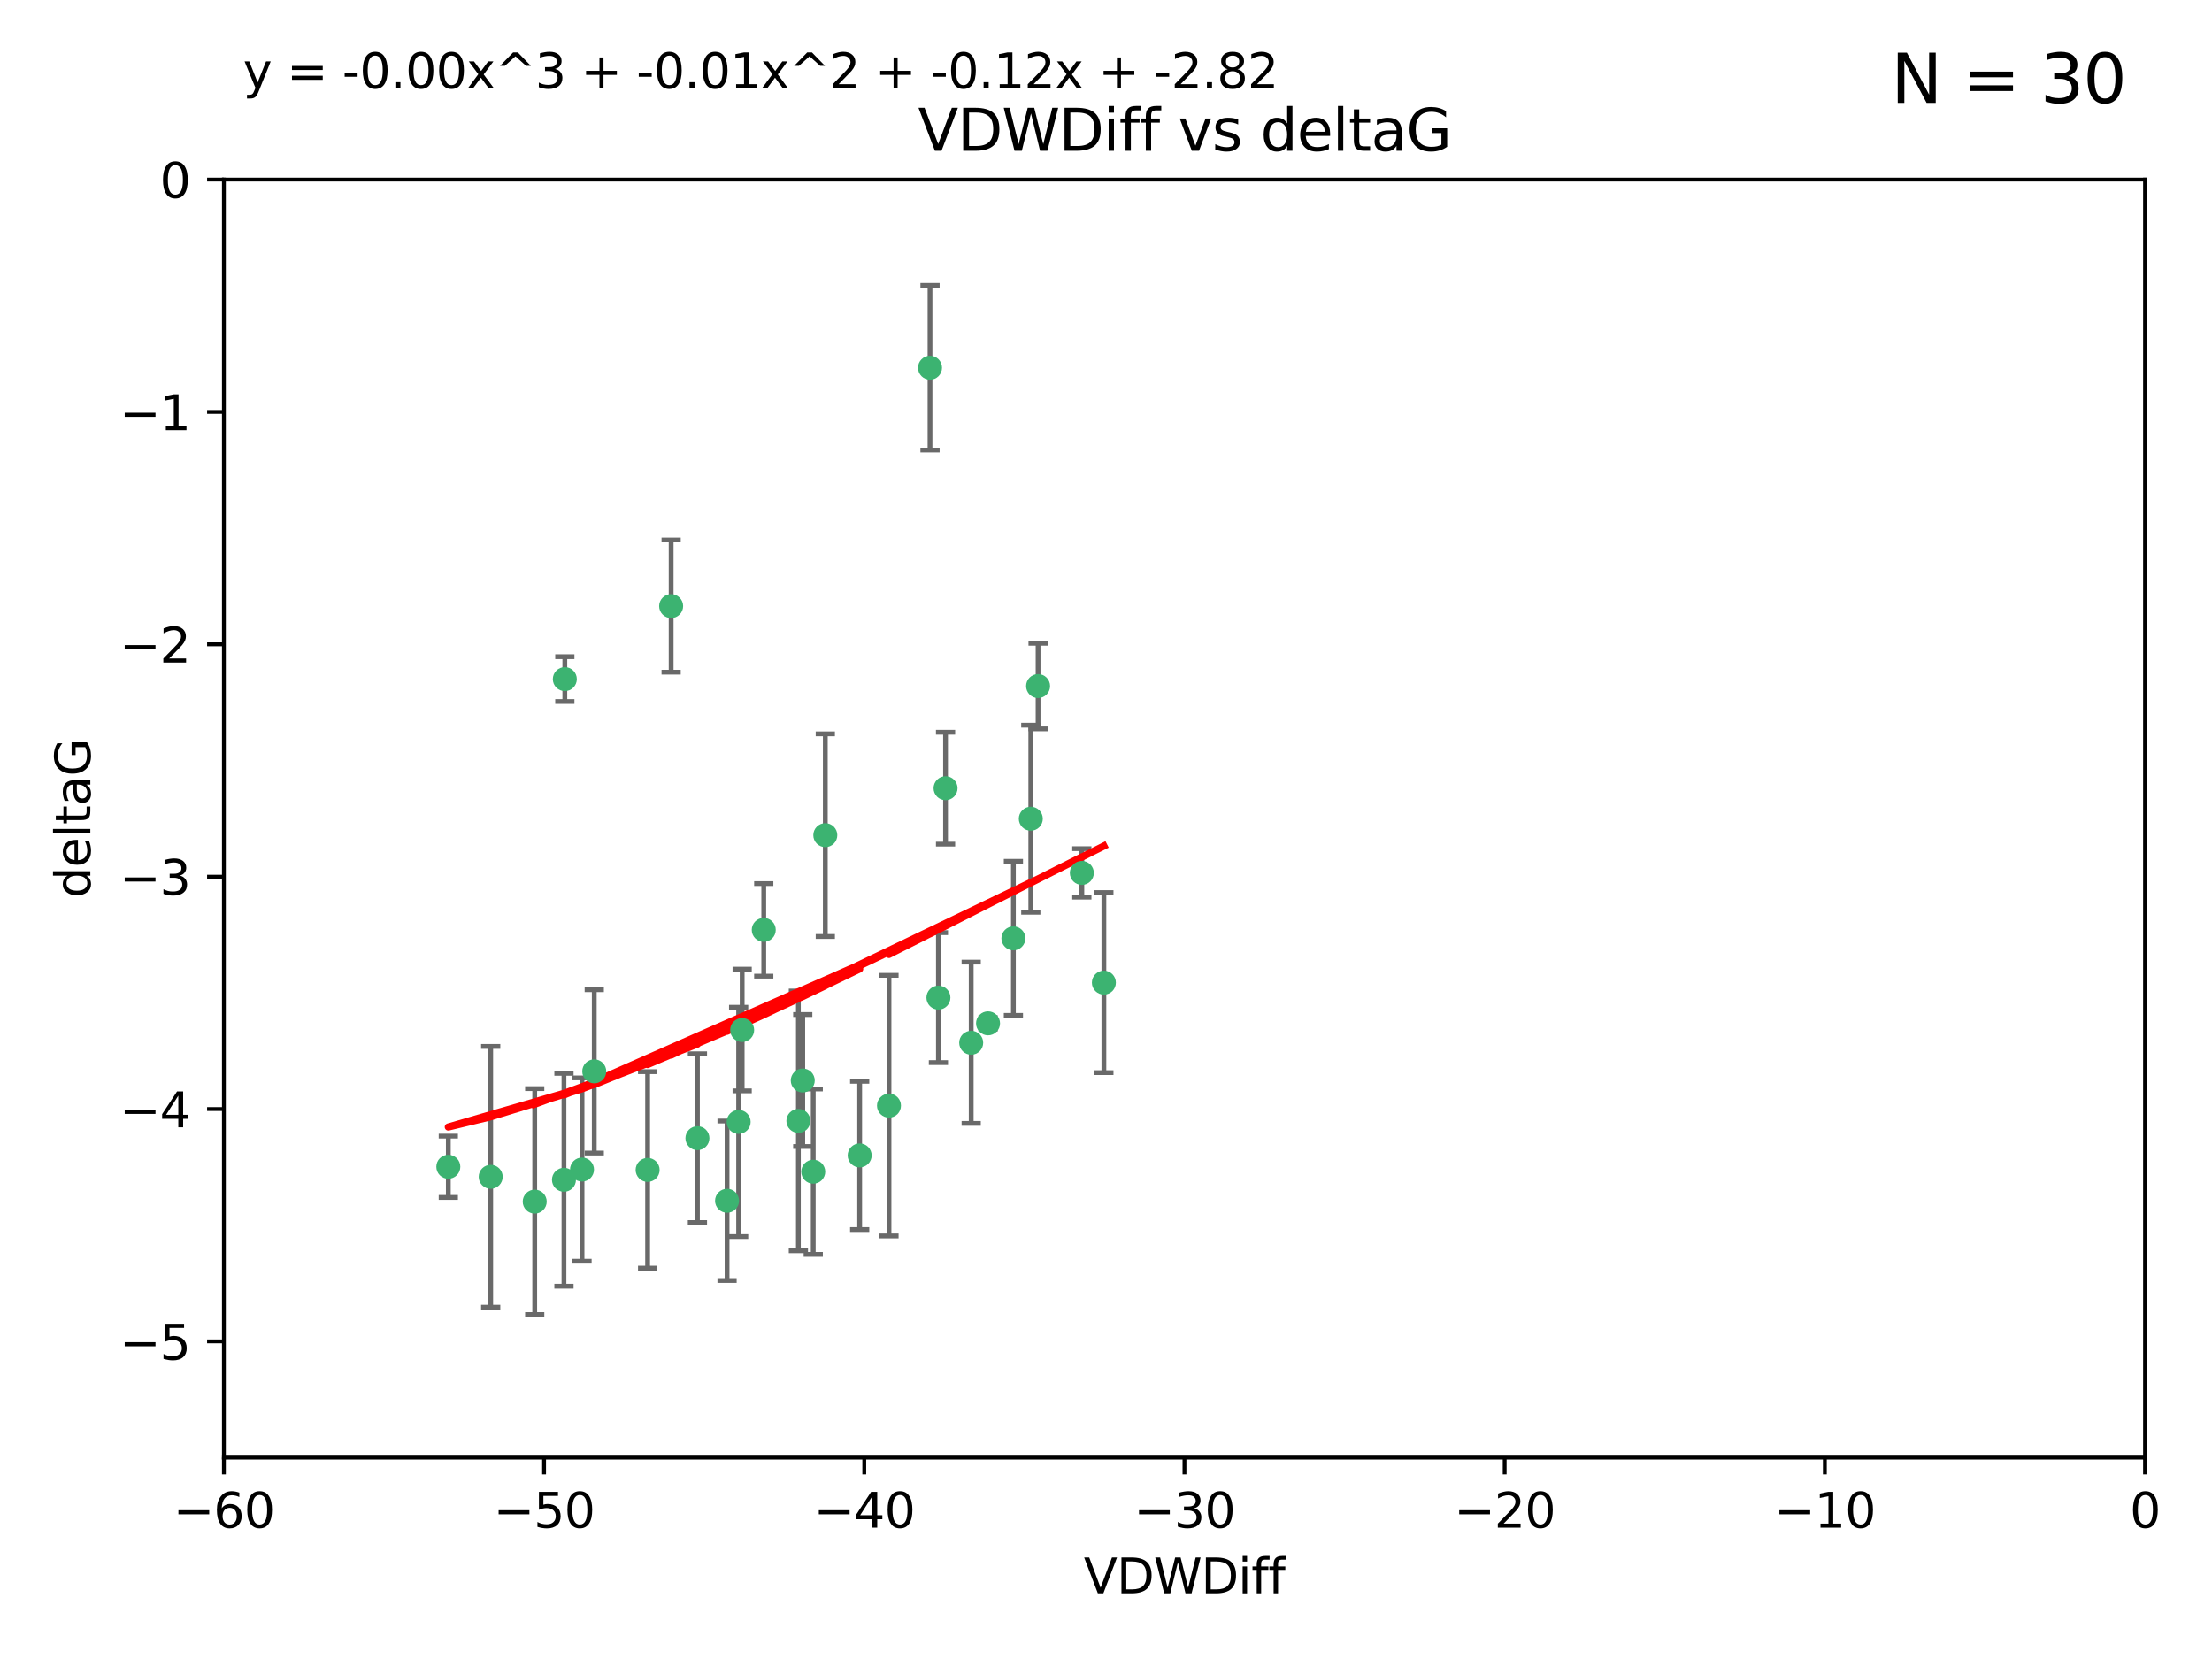 <?xml version="1.0" encoding="utf-8" standalone="no"?>
<!DOCTYPE svg PUBLIC "-//W3C//DTD SVG 1.1//EN"
  "http://www.w3.org/Graphics/SVG/1.1/DTD/svg11.dtd">
<svg xmlns:xlink="http://www.w3.org/1999/xlink" width="460.8pt" height="345.6pt" viewBox="0 0 460.8 345.6" xmlns="http://www.w3.org/2000/svg" version="1.1">
 <defs>
  <style type="text/css">*{stroke-linejoin: round; stroke-linecap: butt}</style>
 </defs>
 <g id="figure_1">
  <g id="patch_1">
   <path d="M 0 345.6 
L 460.8 345.6 
L 460.8 0 
L 0 0 
z
" style="fill: #ffffff"/>
  </g>
  <g id="axes_1">
   <g id="patch_2">
    <path d="M 46.64 303.64 
L 446.85 303.64 
L 446.85 37.411 
L 46.64 37.411 
z
" style="fill: #ffffff"/>
   </g>
   <g id="PathCollection_1">
    <defs>
     <path id="mad3e01c45c" d="M 0 1.118 
C 0.297 1.118 0.581 1 0.791 0.791 
C 1 0.581 1.118 0.297 1.118 0 
C 1.118 -0.297 1 -0.581 0.791 -0.791 
C 0.581 -1 0.297 -1.118 0 -1.118 
C -0.297 -1.118 -0.581 -1 -0.791 -0.791 
C -1 -0.581 -1.118 -0.297 -1.118 0 
C -1.118 0.297 -1 0.581 -0.791 0.791 
C -0.581 1 -0.297 1.118 0 1.118 
z
" style="stroke: #3cb371"/>
    </defs>
    <g clip-path="url(#p82af14a08a)">
     <use xlink:href="#mad3e01c45c" x="111.391" y="250.316" style="fill: #3cb371; stroke: #3cb371"/>
     <use xlink:href="#mad3e01c45c" x="145.288" y="237.101" style="fill: #3cb371; stroke: #3cb371"/>
     <use xlink:href="#mad3e01c45c" x="121.245" y="243.641" style="fill: #3cb371; stroke: #3cb371"/>
     <use xlink:href="#mad3e01c45c" x="102.222" y="245.151" style="fill: #3cb371; stroke: #3cb371"/>
     <use xlink:href="#mad3e01c45c" x="93.393" y="243.057" style="fill: #3cb371; stroke: #3cb371"/>
     <use xlink:href="#mad3e01c45c" x="123.794" y="223.183" style="fill: #3cb371; stroke: #3cb371"/>
     <use xlink:href="#mad3e01c45c" x="153.872" y="233.712" style="fill: #3cb371; stroke: #3cb371"/>
     <use xlink:href="#mad3e01c45c" x="166.318" y="233.502" style="fill: #3cb371; stroke: #3cb371"/>
     <use xlink:href="#mad3e01c45c" x="151.46" y="250.142" style="fill: #3cb371; stroke: #3cb371"/>
     <use xlink:href="#mad3e01c45c" x="159.103" y="193.709" style="fill: #3cb371; stroke: #3cb371"/>
     <use xlink:href="#mad3e01c45c" x="179.085" y="240.695" style="fill: #3cb371; stroke: #3cb371"/>
     <use xlink:href="#mad3e01c45c" x="167.229" y="225.088" style="fill: #3cb371; stroke: #3cb371"/>
     <use xlink:href="#mad3e01c45c" x="117.483" y="245.769" style="fill: #3cb371; stroke: #3cb371"/>
     <use xlink:href="#mad3e01c45c" x="154.605" y="214.57" style="fill: #3cb371; stroke: #3cb371"/>
     <use xlink:href="#mad3e01c45c" x="134.911" y="243.713" style="fill: #3cb371; stroke: #3cb371"/>
     <use xlink:href="#mad3e01c45c" x="171.926" y="173.979" style="fill: #3cb371; stroke: #3cb371"/>
     <use xlink:href="#mad3e01c45c" x="169.413" y="244.088" style="fill: #3cb371; stroke: #3cb371"/>
     <use xlink:href="#mad3e01c45c" x="117.663" y="141.469" style="fill: #3cb371; stroke: #3cb371"/>
     <use xlink:href="#mad3e01c45c" x="193.74" y="76.602" style="fill: #3cb371; stroke: #3cb371"/>
     <use xlink:href="#mad3e01c45c" x="196.975" y="164.196" style="fill: #3cb371; stroke: #3cb371"/>
     <use xlink:href="#mad3e01c45c" x="211.11" y="195.473" style="fill: #3cb371; stroke: #3cb371"/>
     <use xlink:href="#mad3e01c45c" x="195.489" y="207.82" style="fill: #3cb371; stroke: #3cb371"/>
     <use xlink:href="#mad3e01c45c" x="214.734" y="170.554" style="fill: #3cb371; stroke: #3cb371"/>
     <use xlink:href="#mad3e01c45c" x="185.191" y="230.324" style="fill: #3cb371; stroke: #3cb371"/>
     <use xlink:href="#mad3e01c45c" x="202.316" y="217.224" style="fill: #3cb371; stroke: #3cb371"/>
     <use xlink:href="#mad3e01c45c" x="139.81" y="126.26" style="fill: #3cb371; stroke: #3cb371"/>
     <use xlink:href="#mad3e01c45c" x="216.252" y="142.919" style="fill: #3cb371; stroke: #3cb371"/>
     <use xlink:href="#mad3e01c45c" x="225.368" y="181.846" style="fill: #3cb371; stroke: #3cb371"/>
     <use xlink:href="#mad3e01c45c" x="205.826" y="213.179" style="fill: #3cb371; stroke: #3cb371"/>
     <use xlink:href="#mad3e01c45c" x="229.958" y="204.697" style="fill: #3cb371; stroke: #3cb371"/>
    </g>
   </g>
   <g id="matplotlib.axis_1">
    <g id="xtick_1">
     <g id="line2d_1">
      <defs>
       <path id="m23a50e737d" d="M 0 0 
L 0 3.5 
" style="stroke: #000000; stroke-width: 0.8"/>
      </defs>
      <g>
       <use xlink:href="#m23a50e737d" x="46.64" y="303.64" style="stroke: #000000; stroke-width: 0.8"/>
      </g>
     </g>
     <g id="text_1">
      <!-- −60 -->
      <g transform="translate(36.088 318.238)scale(0.1 -0.1)">
       <defs>
        <path id="DejaVuSans-2212" d="M 678 2272 
L 4684 2272 
L 4684 1741 
L 678 1741 
L 678 2272 
z
" transform="scale(0.016)"/>
        <path id="DejaVuSans-36" d="M 2113 2584 
Q 1688 2584 1439 2293 
Q 1191 2003 1191 1497 
Q 1191 994 1439 701 
Q 1688 409 2113 409 
Q 2538 409 2786 701 
Q 3034 994 3034 1497 
Q 3034 2003 2786 2293 
Q 2538 2584 2113 2584 
z
M 3366 4563 
L 3366 3988 
Q 3128 4100 2886 4159 
Q 2644 4219 2406 4219 
Q 1781 4219 1451 3797 
Q 1122 3375 1075 2522 
Q 1259 2794 1537 2939 
Q 1816 3084 2150 3084 
Q 2853 3084 3261 2657 
Q 3669 2231 3669 1497 
Q 3669 778 3244 343 
Q 2819 -91 2113 -91 
Q 1303 -91 875 529 
Q 447 1150 447 2328 
Q 447 3434 972 4092 
Q 1497 4750 2381 4750 
Q 2619 4750 2861 4703 
Q 3103 4656 3366 4563 
z
" transform="scale(0.016)"/>
        <path id="DejaVuSans-30" d="M 2034 4250 
Q 1547 4250 1301 3770 
Q 1056 3291 1056 2328 
Q 1056 1369 1301 889 
Q 1547 409 2034 409 
Q 2525 409 2770 889 
Q 3016 1369 3016 2328 
Q 3016 3291 2770 3770 
Q 2525 4250 2034 4250 
z
M 2034 4750 
Q 2819 4750 3233 4129 
Q 3647 3509 3647 2328 
Q 3647 1150 3233 529 
Q 2819 -91 2034 -91 
Q 1250 -91 836 529 
Q 422 1150 422 2328 
Q 422 3509 836 4129 
Q 1250 4750 2034 4750 
z
" transform="scale(0.016)"/>
       </defs>
       <use xlink:href="#DejaVuSans-2212"/>
       <use xlink:href="#DejaVuSans-36" x="83.789"/>
       <use xlink:href="#DejaVuSans-30" x="147.412"/>
      </g>
     </g>
    </g>
    <g id="xtick_2">
     <g id="line2d_2">
      <g>
       <use xlink:href="#m23a50e737d" x="113.342" y="303.64" style="stroke: #000000; stroke-width: 0.8"/>
      </g>
     </g>
     <g id="text_2">
      <!-- −50 -->
      <g transform="translate(102.789 318.238)scale(0.1 -0.1)">
       <defs>
        <path id="DejaVuSans-35" d="M 691 4666 
L 3169 4666 
L 3169 4134 
L 1269 4134 
L 1269 2991 
Q 1406 3038 1543 3061 
Q 1681 3084 1819 3084 
Q 2600 3084 3056 2656 
Q 3513 2228 3513 1497 
Q 3513 744 3044 326 
Q 2575 -91 1722 -91 
Q 1428 -91 1123 -41 
Q 819 9 494 109 
L 494 744 
Q 775 591 1075 516 
Q 1375 441 1709 441 
Q 2250 441 2565 725 
Q 2881 1009 2881 1497 
Q 2881 1984 2565 2268 
Q 2250 2553 1709 2553 
Q 1456 2553 1204 2497 
Q 953 2441 691 2322 
L 691 4666 
z
" transform="scale(0.016)"/>
       </defs>
       <use xlink:href="#DejaVuSans-2212"/>
       <use xlink:href="#DejaVuSans-35" x="83.789"/>
       <use xlink:href="#DejaVuSans-30" x="147.412"/>
      </g>
     </g>
    </g>
    <g id="xtick_3">
     <g id="line2d_3">
      <g>
       <use xlink:href="#m23a50e737d" x="180.043" y="303.64" style="stroke: #000000; stroke-width: 0.8"/>
      </g>
     </g>
     <g id="text_3">
      <!-- −40 -->
      <g transform="translate(169.491 318.238)scale(0.1 -0.1)">
       <defs>
        <path id="DejaVuSans-34" d="M 2419 4116 
L 825 1625 
L 2419 1625 
L 2419 4116 
z
M 2253 4666 
L 3047 4666 
L 3047 1625 
L 3713 1625 
L 3713 1100 
L 3047 1100 
L 3047 0 
L 2419 0 
L 2419 1100 
L 313 1100 
L 313 1709 
L 2253 4666 
z
" transform="scale(0.016)"/>
       </defs>
       <use xlink:href="#DejaVuSans-2212"/>
       <use xlink:href="#DejaVuSans-34" x="83.789"/>
       <use xlink:href="#DejaVuSans-30" x="147.412"/>
      </g>
     </g>
    </g>
    <g id="xtick_4">
     <g id="line2d_4">
      <g>
       <use xlink:href="#m23a50e737d" x="246.745" y="303.64" style="stroke: #000000; stroke-width: 0.8"/>
      </g>
     </g>
     <g id="text_4">
      <!-- −30 -->
      <g transform="translate(236.193 318.238)scale(0.1 -0.1)">
       <defs>
        <path id="DejaVuSans-33" d="M 2597 2516 
Q 3050 2419 3304 2112 
Q 3559 1806 3559 1356 
Q 3559 666 3084 287 
Q 2609 -91 1734 -91 
Q 1441 -91 1130 -33 
Q 819 25 488 141 
L 488 750 
Q 750 597 1062 519 
Q 1375 441 1716 441 
Q 2309 441 2620 675 
Q 2931 909 2931 1356 
Q 2931 1769 2642 2001 
Q 2353 2234 1838 2234 
L 1294 2234 
L 1294 2753 
L 1863 2753 
Q 2328 2753 2575 2939 
Q 2822 3125 2822 3475 
Q 2822 3834 2567 4026 
Q 2313 4219 1838 4219 
Q 1578 4219 1281 4162 
Q 984 4106 628 3988 
L 628 4550 
Q 988 4650 1302 4700 
Q 1616 4750 1894 4750 
Q 2613 4750 3031 4423 
Q 3450 4097 3450 3541 
Q 3450 3153 3228 2886 
Q 3006 2619 2597 2516 
z
" transform="scale(0.016)"/>
       </defs>
       <use xlink:href="#DejaVuSans-2212"/>
       <use xlink:href="#DejaVuSans-33" x="83.789"/>
       <use xlink:href="#DejaVuSans-30" x="147.412"/>
      </g>
     </g>
    </g>
    <g id="xtick_5">
     <g id="line2d_5">
      <g>
       <use xlink:href="#m23a50e737d" x="313.447" y="303.64" style="stroke: #000000; stroke-width: 0.8"/>
      </g>
     </g>
     <g id="text_5">
      <!-- −20 -->
      <g transform="translate(302.894 318.238)scale(0.1 -0.1)">
       <defs>
        <path id="DejaVuSans-32" d="M 1228 531 
L 3431 531 
L 3431 0 
L 469 0 
L 469 531 
Q 828 903 1448 1529 
Q 2069 2156 2228 2338 
Q 2531 2678 2651 2914 
Q 2772 3150 2772 3378 
Q 2772 3750 2511 3984 
Q 2250 4219 1831 4219 
Q 1534 4219 1204 4116 
Q 875 4013 500 3803 
L 500 4441 
Q 881 4594 1212 4672 
Q 1544 4750 1819 4750 
Q 2544 4750 2975 4387 
Q 3406 4025 3406 3419 
Q 3406 3131 3298 2873 
Q 3191 2616 2906 2266 
Q 2828 2175 2409 1742 
Q 1991 1309 1228 531 
z
" transform="scale(0.016)"/>
       </defs>
       <use xlink:href="#DejaVuSans-2212"/>
       <use xlink:href="#DejaVuSans-32" x="83.789"/>
       <use xlink:href="#DejaVuSans-30" x="147.412"/>
      </g>
     </g>
    </g>
    <g id="xtick_6">
     <g id="line2d_6">
      <g>
       <use xlink:href="#m23a50e737d" x="380.148" y="303.64" style="stroke: #000000; stroke-width: 0.8"/>
      </g>
     </g>
     <g id="text_6">
      <!-- −10 -->
      <g transform="translate(369.596 318.238)scale(0.1 -0.1)">
       <defs>
        <path id="DejaVuSans-31" d="M 794 531 
L 1825 531 
L 1825 4091 
L 703 3866 
L 703 4441 
L 1819 4666 
L 2450 4666 
L 2450 531 
L 3481 531 
L 3481 0 
L 794 0 
L 794 531 
z
" transform="scale(0.016)"/>
       </defs>
       <use xlink:href="#DejaVuSans-2212"/>
       <use xlink:href="#DejaVuSans-31" x="83.789"/>
       <use xlink:href="#DejaVuSans-30" x="147.412"/>
      </g>
     </g>
    </g>
    <g id="xtick_7">
     <g id="line2d_7">
      <g>
       <use xlink:href="#m23a50e737d" x="446.85" y="303.64" style="stroke: #000000; stroke-width: 0.8"/>
      </g>
     </g>
     <g id="text_7">
      <!-- 0 -->
      <g transform="translate(443.669 318.238)scale(0.1 -0.1)">
       <use xlink:href="#DejaVuSans-30"/>
      </g>
     </g>
    </g>
    <g id="text_8">
     <!-- VDWDiff -->
     <g transform="translate(225.772 331.917)scale(0.1 -0.1)">
      <defs>
       <path id="DejaVuSans-56" d="M 1831 0 
L 50 4666 
L 709 4666 
L 2188 738 
L 3669 4666 
L 4325 4666 
L 2547 0 
L 1831 0 
z
" transform="scale(0.016)"/>
       <path id="DejaVuSans-44" d="M 1259 4147 
L 1259 519 
L 2022 519 
Q 2988 519 3436 956 
Q 3884 1394 3884 2338 
Q 3884 3275 3436 3711 
Q 2988 4147 2022 4147 
L 1259 4147 
z
M 628 4666 
L 1925 4666 
Q 3281 4666 3915 4102 
Q 4550 3538 4550 2338 
Q 4550 1131 3912 565 
Q 3275 0 1925 0 
L 628 0 
L 628 4666 
z
" transform="scale(0.016)"/>
       <path id="DejaVuSans-57" d="M 213 4666 
L 850 4666 
L 1831 722 
L 2809 4666 
L 3519 4666 
L 4500 722 
L 5478 4666 
L 6119 4666 
L 4947 0 
L 4153 0 
L 3169 4050 
L 2175 0 
L 1381 0 
L 213 4666 
z
" transform="scale(0.016)"/>
       <path id="DejaVuSans-69" d="M 603 3500 
L 1178 3500 
L 1178 0 
L 603 0 
L 603 3500 
z
M 603 4863 
L 1178 4863 
L 1178 4134 
L 603 4134 
L 603 4863 
z
" transform="scale(0.016)"/>
       <path id="DejaVuSans-66" d="M 2375 4863 
L 2375 4384 
L 1825 4384 
Q 1516 4384 1395 4259 
Q 1275 4134 1275 3809 
L 1275 3500 
L 2222 3500 
L 2222 3053 
L 1275 3053 
L 1275 0 
L 697 0 
L 697 3053 
L 147 3053 
L 147 3500 
L 697 3500 
L 697 3744 
Q 697 4328 969 4595 
Q 1241 4863 1831 4863 
L 2375 4863 
z
" transform="scale(0.016)"/>
      </defs>
      <use xlink:href="#DejaVuSans-56"/>
      <use xlink:href="#DejaVuSans-44" x="68.408"/>
      <use xlink:href="#DejaVuSans-57" x="145.41"/>
      <use xlink:href="#DejaVuSans-44" x="244.287"/>
      <use xlink:href="#DejaVuSans-69" x="321.289"/>
      <use xlink:href="#DejaVuSans-66" x="349.072"/>
      <use xlink:href="#DejaVuSans-66" x="384.277"/>
     </g>
    </g>
   </g>
   <g id="matplotlib.axis_2">
    <g id="ytick_1">
     <g id="line2d_8">
      <defs>
       <path id="m44c346fe7c" d="M 0 0 
L -3.5 0 
" style="stroke: #000000; stroke-width: 0.8"/>
      </defs>
      <g>
       <use xlink:href="#m44c346fe7c" x="46.64" y="279.437" style="stroke: #000000; stroke-width: 0.8"/>
      </g>
     </g>
     <g id="text_9">
      <!-- −5 -->
      <g transform="translate(24.898 283.237)scale(0.1 -0.1)">
       <use xlink:href="#DejaVuSans-2212"/>
       <use xlink:href="#DejaVuSans-35" x="83.789"/>
      </g>
     </g>
    </g>
    <g id="ytick_2">
     <g id="line2d_9">
      <g>
       <use xlink:href="#m44c346fe7c" x="46.64" y="231.032" style="stroke: #000000; stroke-width: 0.8"/>
      </g>
     </g>
     <g id="text_10">
      <!-- −4 -->
      <g transform="translate(24.898 234.831)scale(0.1 -0.1)">
       <use xlink:href="#DejaVuSans-2212"/>
       <use xlink:href="#DejaVuSans-34" x="83.789"/>
      </g>
     </g>
    </g>
    <g id="ytick_3">
     <g id="line2d_10">
      <g>
       <use xlink:href="#m44c346fe7c" x="46.64" y="182.627" style="stroke: #000000; stroke-width: 0.8"/>
      </g>
     </g>
     <g id="text_11">
      <!-- −3 -->
      <g transform="translate(24.898 186.426)scale(0.1 -0.1)">
       <use xlink:href="#DejaVuSans-2212"/>
       <use xlink:href="#DejaVuSans-33" x="83.789"/>
      </g>
     </g>
    </g>
    <g id="ytick_4">
     <g id="line2d_11">
      <g>
       <use xlink:href="#m44c346fe7c" x="46.64" y="134.222" style="stroke: #000000; stroke-width: 0.8"/>
      </g>
     </g>
     <g id="text_12">
      <!-- −2 -->
      <g transform="translate(24.898 138.021)scale(0.1 -0.1)">
       <use xlink:href="#DejaVuSans-2212"/>
       <use xlink:href="#DejaVuSans-32" x="83.789"/>
      </g>
     </g>
    </g>
    <g id="ytick_5">
     <g id="line2d_12">
      <g>
       <use xlink:href="#m44c346fe7c" x="46.64" y="85.816" style="stroke: #000000; stroke-width: 0.8"/>
      </g>
     </g>
     <g id="text_13">
      <!-- −1 -->
      <g transform="translate(24.898 89.616)scale(0.1 -0.1)">
       <use xlink:href="#DejaVuSans-2212"/>
       <use xlink:href="#DejaVuSans-31" x="83.789"/>
      </g>
     </g>
    </g>
    <g id="ytick_6">
     <g id="line2d_13">
      <g>
       <use xlink:href="#m44c346fe7c" x="46.64" y="37.411" style="stroke: #000000; stroke-width: 0.8"/>
      </g>
     </g>
     <g id="text_14">
      <!-- 0 -->
      <g transform="translate(33.278 41.21)scale(0.1 -0.1)">
       <use xlink:href="#DejaVuSans-30"/>
      </g>
     </g>
    </g>
    <g id="text_15">
     <!-- deltaG -->
     <g transform="translate(18.818 187.064)rotate(-90)scale(0.1 -0.1)">
      <defs>
       <path id="DejaVuSans-64" d="M 2906 2969 
L 2906 4863 
L 3481 4863 
L 3481 0 
L 2906 0 
L 2906 525 
Q 2725 213 2448 61 
Q 2172 -91 1784 -91 
Q 1150 -91 751 415 
Q 353 922 353 1747 
Q 353 2572 751 3078 
Q 1150 3584 1784 3584 
Q 2172 3584 2448 3432 
Q 2725 3281 2906 2969 
z
M 947 1747 
Q 947 1113 1208 752 
Q 1469 391 1925 391 
Q 2381 391 2643 752 
Q 2906 1113 2906 1747 
Q 2906 2381 2643 2742 
Q 2381 3103 1925 3103 
Q 1469 3103 1208 2742 
Q 947 2381 947 1747 
z
" transform="scale(0.016)"/>
       <path id="DejaVuSans-65" d="M 3597 1894 
L 3597 1613 
L 953 1613 
Q 991 1019 1311 708 
Q 1631 397 2203 397 
Q 2534 397 2845 478 
Q 3156 559 3463 722 
L 3463 178 
Q 3153 47 2828 -22 
Q 2503 -91 2169 -91 
Q 1331 -91 842 396 
Q 353 884 353 1716 
Q 353 2575 817 3079 
Q 1281 3584 2069 3584 
Q 2775 3584 3186 3129 
Q 3597 2675 3597 1894 
z
M 3022 2063 
Q 3016 2534 2758 2815 
Q 2500 3097 2075 3097 
Q 1594 3097 1305 2825 
Q 1016 2553 972 2059 
L 3022 2063 
z
" transform="scale(0.016)"/>
       <path id="DejaVuSans-6c" d="M 603 4863 
L 1178 4863 
L 1178 0 
L 603 0 
L 603 4863 
z
" transform="scale(0.016)"/>
       <path id="DejaVuSans-74" d="M 1172 4494 
L 1172 3500 
L 2356 3500 
L 2356 3053 
L 1172 3053 
L 1172 1153 
Q 1172 725 1289 603 
Q 1406 481 1766 481 
L 2356 481 
L 2356 0 
L 1766 0 
Q 1100 0 847 248 
Q 594 497 594 1153 
L 594 3053 
L 172 3053 
L 172 3500 
L 594 3500 
L 594 4494 
L 1172 4494 
z
" transform="scale(0.016)"/>
       <path id="DejaVuSans-61" d="M 2194 1759 
Q 1497 1759 1228 1600 
Q 959 1441 959 1056 
Q 959 750 1161 570 
Q 1363 391 1709 391 
Q 2188 391 2477 730 
Q 2766 1069 2766 1631 
L 2766 1759 
L 2194 1759 
z
M 3341 1997 
L 3341 0 
L 2766 0 
L 2766 531 
Q 2569 213 2275 61 
Q 1981 -91 1556 -91 
Q 1019 -91 701 211 
Q 384 513 384 1019 
Q 384 1609 779 1909 
Q 1175 2209 1959 2209 
L 2766 2209 
L 2766 2266 
Q 2766 2663 2505 2880 
Q 2244 3097 1772 3097 
Q 1472 3097 1187 3025 
Q 903 2953 641 2809 
L 641 3341 
Q 956 3463 1253 3523 
Q 1550 3584 1831 3584 
Q 2591 3584 2966 3190 
Q 3341 2797 3341 1997 
z
" transform="scale(0.016)"/>
       <path id="DejaVuSans-47" d="M 3809 666 
L 3809 1919 
L 2778 1919 
L 2778 2438 
L 4434 2438 
L 4434 434 
Q 4069 175 3628 42 
Q 3188 -91 2688 -91 
Q 1594 -91 976 548 
Q 359 1188 359 2328 
Q 359 3472 976 4111 
Q 1594 4750 2688 4750 
Q 3144 4750 3555 4637 
Q 3966 4525 4313 4306 
L 4313 3634 
Q 3963 3931 3569 4081 
Q 3175 4231 2741 4231 
Q 1884 4231 1454 3753 
Q 1025 3275 1025 2328 
Q 1025 1384 1454 906 
Q 1884 428 2741 428 
Q 3075 428 3337 486 
Q 3600 544 3809 666 
z
" transform="scale(0.016)"/>
      </defs>
      <use xlink:href="#DejaVuSans-64"/>
      <use xlink:href="#DejaVuSans-65" x="63.477"/>
      <use xlink:href="#DejaVuSans-6c" x="125"/>
      <use xlink:href="#DejaVuSans-74" x="152.783"/>
      <use xlink:href="#DejaVuSans-61" x="191.992"/>
      <use xlink:href="#DejaVuSans-47" x="253.271"/>
     </g>
    </g>
   </g>
   <g id="LineCollection_1">
    <path d="M 111.391 273.851 
L 111.391 226.78 
" clip-path="url(#p82af14a08a)" style="fill: none; stroke: #696969"/>
    <path d="M 145.288 254.682 
L 145.288 219.519 
" clip-path="url(#p82af14a08a)" style="fill: none; stroke: #696969"/>
    <path d="M 121.245 262.737 
L 121.245 224.544 
" clip-path="url(#p82af14a08a)" style="fill: none; stroke: #696969"/>
    <path d="M 102.222 272.312 
L 102.222 217.99 
" clip-path="url(#p82af14a08a)" style="fill: none; stroke: #696969"/>
    <path d="M 93.393 249.446 
L 93.393 236.669 
" clip-path="url(#p82af14a08a)" style="fill: none; stroke: #696969"/>
    <path d="M 123.794 240.197 
L 123.794 206.168 
" clip-path="url(#p82af14a08a)" style="fill: none; stroke: #696969"/>
    <path d="M 153.872 257.598 
L 153.872 209.826 
" clip-path="url(#p82af14a08a)" style="fill: none; stroke: #696969"/>
    <path d="M 166.318 260.554 
L 166.318 206.45 
" clip-path="url(#p82af14a08a)" style="fill: none; stroke: #696969"/>
    <path d="M 151.46 266.753 
L 151.46 233.531 
" clip-path="url(#p82af14a08a)" style="fill: none; stroke: #696969"/>
    <path d="M 159.103 203.348 
L 159.103 184.071 
" clip-path="url(#p82af14a08a)" style="fill: none; stroke: #696969"/>
    <path d="M 179.085 256.139 
L 179.085 225.251 
" clip-path="url(#p82af14a08a)" style="fill: none; stroke: #696969"/>
    <path d="M 167.229 238.836 
L 167.229 211.34 
" clip-path="url(#p82af14a08a)" style="fill: none; stroke: #696969"/>
    <path d="M 117.483 267.941 
L 117.483 223.597 
" clip-path="url(#p82af14a08a)" style="fill: none; stroke: #696969"/>
    <path d="M 154.605 227.251 
L 154.605 201.889 
" clip-path="url(#p82af14a08a)" style="fill: none; stroke: #696969"/>
    <path d="M 134.911 264.178 
L 134.911 223.248 
" clip-path="url(#p82af14a08a)" style="fill: none; stroke: #696969"/>
    <path d="M 171.926 195.085 
L 171.926 152.873 
" clip-path="url(#p82af14a08a)" style="fill: none; stroke: #696969"/>
    <path d="M 169.413 261.318 
L 169.413 226.858 
" clip-path="url(#p82af14a08a)" style="fill: none; stroke: #696969"/>
    <path d="M 117.663 146.137 
L 117.663 136.802 
" clip-path="url(#p82af14a08a)" style="fill: none; stroke: #696969"/>
    <path d="M 193.74 93.762 
L 193.74 59.442 
" clip-path="url(#p82af14a08a)" style="fill: none; stroke: #696969"/>
    <path d="M 196.975 175.847 
L 196.975 152.545 
" clip-path="url(#p82af14a08a)" style="fill: none; stroke: #696969"/>
    <path d="M 211.11 211.518 
L 211.11 179.428 
" clip-path="url(#p82af14a08a)" style="fill: none; stroke: #696969"/>
    <path d="M 195.489 221.356 
L 195.489 194.285 
" clip-path="url(#p82af14a08a)" style="fill: none; stroke: #696969"/>
    <path d="M 214.734 190.037 
L 214.734 151.07 
" clip-path="url(#p82af14a08a)" style="fill: none; stroke: #696969"/>
    <path d="M 185.191 257.471 
L 185.191 203.178 
" clip-path="url(#p82af14a08a)" style="fill: none; stroke: #696969"/>
    <path d="M 202.316 234.021 
L 202.316 200.426 
" clip-path="url(#p82af14a08a)" style="fill: none; stroke: #696969"/>
    <path d="M 139.81 140.03 
L 139.81 112.489 
" clip-path="url(#p82af14a08a)" style="fill: none; stroke: #696969"/>
    <path d="M 216.252 151.833 
L 216.252 134.005 
" clip-path="url(#p82af14a08a)" style="fill: none; stroke: #696969"/>
    <path d="M 225.368 186.895 
L 225.368 176.797 
" clip-path="url(#p82af14a08a)" style="fill: none; stroke: #696969"/>
    <path d="M 205.826 214.388 
L 205.826 211.971 
" clip-path="url(#p82af14a08a)" style="fill: none; stroke: #696969"/>
    <path d="M 229.958 223.452 
L 229.958 185.941 
" clip-path="url(#p82af14a08a)" style="fill: none; stroke: #696969"/>
   </g>
   <g id="line2d_14">
    <defs>
     <path id="md0bf07130d" d="M 2 0 
L -2 -0 
" style="stroke: #696969"/>
    </defs>
    <g clip-path="url(#p82af14a08a)">
     <use xlink:href="#md0bf07130d" x="111.391" y="273.851" style="fill: #696969; stroke: #696969"/>
     <use xlink:href="#md0bf07130d" x="145.288" y="254.682" style="fill: #696969; stroke: #696969"/>
     <use xlink:href="#md0bf07130d" x="121.245" y="262.737" style="fill: #696969; stroke: #696969"/>
     <use xlink:href="#md0bf07130d" x="102.222" y="272.312" style="fill: #696969; stroke: #696969"/>
     <use xlink:href="#md0bf07130d" x="93.393" y="249.446" style="fill: #696969; stroke: #696969"/>
     <use xlink:href="#md0bf07130d" x="123.794" y="240.197" style="fill: #696969; stroke: #696969"/>
     <use xlink:href="#md0bf07130d" x="153.872" y="257.598" style="fill: #696969; stroke: #696969"/>
     <use xlink:href="#md0bf07130d" x="166.318" y="260.554" style="fill: #696969; stroke: #696969"/>
     <use xlink:href="#md0bf07130d" x="151.46" y="266.753" style="fill: #696969; stroke: #696969"/>
     <use xlink:href="#md0bf07130d" x="159.103" y="203.348" style="fill: #696969; stroke: #696969"/>
     <use xlink:href="#md0bf07130d" x="179.085" y="256.139" style="fill: #696969; stroke: #696969"/>
     <use xlink:href="#md0bf07130d" x="167.229" y="238.836" style="fill: #696969; stroke: #696969"/>
     <use xlink:href="#md0bf07130d" x="117.483" y="267.941" style="fill: #696969; stroke: #696969"/>
     <use xlink:href="#md0bf07130d" x="154.605" y="227.251" style="fill: #696969; stroke: #696969"/>
     <use xlink:href="#md0bf07130d" x="134.911" y="264.178" style="fill: #696969; stroke: #696969"/>
     <use xlink:href="#md0bf07130d" x="171.926" y="195.085" style="fill: #696969; stroke: #696969"/>
     <use xlink:href="#md0bf07130d" x="169.413" y="261.318" style="fill: #696969; stroke: #696969"/>
     <use xlink:href="#md0bf07130d" x="117.663" y="146.137" style="fill: #696969; stroke: #696969"/>
     <use xlink:href="#md0bf07130d" x="193.74" y="93.762" style="fill: #696969; stroke: #696969"/>
     <use xlink:href="#md0bf07130d" x="196.975" y="175.847" style="fill: #696969; stroke: #696969"/>
     <use xlink:href="#md0bf07130d" x="211.11" y="211.518" style="fill: #696969; stroke: #696969"/>
     <use xlink:href="#md0bf07130d" x="195.489" y="221.356" style="fill: #696969; stroke: #696969"/>
     <use xlink:href="#md0bf07130d" x="214.734" y="190.037" style="fill: #696969; stroke: #696969"/>
     <use xlink:href="#md0bf07130d" x="185.191" y="257.471" style="fill: #696969; stroke: #696969"/>
     <use xlink:href="#md0bf07130d" x="202.316" y="234.021" style="fill: #696969; stroke: #696969"/>
     <use xlink:href="#md0bf07130d" x="139.81" y="140.03" style="fill: #696969; stroke: #696969"/>
     <use xlink:href="#md0bf07130d" x="216.252" y="151.833" style="fill: #696969; stroke: #696969"/>
     <use xlink:href="#md0bf07130d" x="225.368" y="186.895" style="fill: #696969; stroke: #696969"/>
     <use xlink:href="#md0bf07130d" x="205.826" y="214.388" style="fill: #696969; stroke: #696969"/>
     <use xlink:href="#md0bf07130d" x="229.958" y="223.452" style="fill: #696969; stroke: #696969"/>
    </g>
   </g>
   <g id="line2d_15">
    <g clip-path="url(#p82af14a08a)">
     <use xlink:href="#md0bf07130d" x="111.391" y="226.78" style="fill: #696969; stroke: #696969"/>
     <use xlink:href="#md0bf07130d" x="145.288" y="219.519" style="fill: #696969; stroke: #696969"/>
     <use xlink:href="#md0bf07130d" x="121.245" y="224.544" style="fill: #696969; stroke: #696969"/>
     <use xlink:href="#md0bf07130d" x="102.222" y="217.99" style="fill: #696969; stroke: #696969"/>
     <use xlink:href="#md0bf07130d" x="93.393" y="236.669" style="fill: #696969; stroke: #696969"/>
     <use xlink:href="#md0bf07130d" x="123.794" y="206.168" style="fill: #696969; stroke: #696969"/>
     <use xlink:href="#md0bf07130d" x="153.872" y="209.826" style="fill: #696969; stroke: #696969"/>
     <use xlink:href="#md0bf07130d" x="166.318" y="206.45" style="fill: #696969; stroke: #696969"/>
     <use xlink:href="#md0bf07130d" x="151.46" y="233.531" style="fill: #696969; stroke: #696969"/>
     <use xlink:href="#md0bf07130d" x="159.103" y="184.071" style="fill: #696969; stroke: #696969"/>
     <use xlink:href="#md0bf07130d" x="179.085" y="225.251" style="fill: #696969; stroke: #696969"/>
     <use xlink:href="#md0bf07130d" x="167.229" y="211.34" style="fill: #696969; stroke: #696969"/>
     <use xlink:href="#md0bf07130d" x="117.483" y="223.597" style="fill: #696969; stroke: #696969"/>
     <use xlink:href="#md0bf07130d" x="154.605" y="201.889" style="fill: #696969; stroke: #696969"/>
     <use xlink:href="#md0bf07130d" x="134.911" y="223.248" style="fill: #696969; stroke: #696969"/>
     <use xlink:href="#md0bf07130d" x="171.926" y="152.873" style="fill: #696969; stroke: #696969"/>
     <use xlink:href="#md0bf07130d" x="169.413" y="226.858" style="fill: #696969; stroke: #696969"/>
     <use xlink:href="#md0bf07130d" x="117.663" y="136.802" style="fill: #696969; stroke: #696969"/>
     <use xlink:href="#md0bf07130d" x="193.74" y="59.442" style="fill: #696969; stroke: #696969"/>
     <use xlink:href="#md0bf07130d" x="196.975" y="152.545" style="fill: #696969; stroke: #696969"/>
     <use xlink:href="#md0bf07130d" x="211.11" y="179.428" style="fill: #696969; stroke: #696969"/>
     <use xlink:href="#md0bf07130d" x="195.489" y="194.285" style="fill: #696969; stroke: #696969"/>
     <use xlink:href="#md0bf07130d" x="214.734" y="151.07" style="fill: #696969; stroke: #696969"/>
     <use xlink:href="#md0bf07130d" x="185.191" y="203.178" style="fill: #696969; stroke: #696969"/>
     <use xlink:href="#md0bf07130d" x="202.316" y="200.426" style="fill: #696969; stroke: #696969"/>
     <use xlink:href="#md0bf07130d" x="139.81" y="112.489" style="fill: #696969; stroke: #696969"/>
     <use xlink:href="#md0bf07130d" x="216.252" y="134.005" style="fill: #696969; stroke: #696969"/>
     <use xlink:href="#md0bf07130d" x="225.368" y="176.797" style="fill: #696969; stroke: #696969"/>
     <use xlink:href="#md0bf07130d" x="205.826" y="211.971" style="fill: #696969; stroke: #696969"/>
     <use xlink:href="#md0bf07130d" x="229.958" y="185.941" style="fill: #696969; stroke: #696969"/>
    </g>
   </g>
   <g id="line2d_16">
    <path d="M 111.391 230.03 
L 145.288 217.504 
L 121.245 226.822 
L 102.222 232.638 
L 93.393 234.772 
L 123.794 225.929 
L 153.872 213.757 
L 166.318 208.02 
L 151.46 214.829 
L 159.103 211.385 
L 179.085 201.847 
L 167.229 207.588 
L 117.483 228.094 
L 154.605 213.428 
L 134.911 221.76 
L 171.926 205.339 
L 169.413 206.547 
L 117.663 228.034 
L 193.74 194.524 
L 196.975 192.886 
L 211.11 185.706 
L 195.489 193.639 
L 214.734 183.869 
L 185.191 198.819 
L 202.316 190.175 
L 139.81 219.791 
L 216.252 183.101 
L 225.368 178.518 
L 205.826 188.391 
L 229.958 176.237 
" clip-path="url(#p82af14a08a)" style="fill: none; stroke: #ff0000; stroke-width: 1.5; stroke-linecap: square"/>
   </g>
   <g id="line2d_17">
    <defs>
     <path id="m3879d8c658" d="M 0 2 
C 0.53 2 1.039 1.789 1.414 1.414 
C 1.789 1.039 2 0.53 2 0 
C 2 -0.53 1.789 -1.039 1.414 -1.414 
C 1.039 -1.789 0.53 -2 0 -2 
C -0.53 -2 -1.039 -1.789 -1.414 -1.414 
C -1.789 -1.039 -2 -0.53 -2 0 
C -2 0.53 -1.789 1.039 -1.414 1.414 
C -1.039 1.789 -0.53 2 0 2 
z
" style="stroke: #3cb371"/>
    </defs>
    <g clip-path="url(#p82af14a08a)">
     <use xlink:href="#m3879d8c658" x="111.391" y="250.316" style="fill: #3cb371; stroke: #3cb371"/>
     <use xlink:href="#m3879d8c658" x="145.288" y="237.101" style="fill: #3cb371; stroke: #3cb371"/>
     <use xlink:href="#m3879d8c658" x="121.245" y="243.641" style="fill: #3cb371; stroke: #3cb371"/>
     <use xlink:href="#m3879d8c658" x="102.222" y="245.151" style="fill: #3cb371; stroke: #3cb371"/>
     <use xlink:href="#m3879d8c658" x="93.393" y="243.057" style="fill: #3cb371; stroke: #3cb371"/>
     <use xlink:href="#m3879d8c658" x="123.794" y="223.183" style="fill: #3cb371; stroke: #3cb371"/>
     <use xlink:href="#m3879d8c658" x="153.872" y="233.712" style="fill: #3cb371; stroke: #3cb371"/>
     <use xlink:href="#m3879d8c658" x="166.318" y="233.502" style="fill: #3cb371; stroke: #3cb371"/>
     <use xlink:href="#m3879d8c658" x="151.46" y="250.142" style="fill: #3cb371; stroke: #3cb371"/>
     <use xlink:href="#m3879d8c658" x="159.103" y="193.709" style="fill: #3cb371; stroke: #3cb371"/>
     <use xlink:href="#m3879d8c658" x="179.085" y="240.695" style="fill: #3cb371; stroke: #3cb371"/>
     <use xlink:href="#m3879d8c658" x="167.229" y="225.088" style="fill: #3cb371; stroke: #3cb371"/>
     <use xlink:href="#m3879d8c658" x="117.483" y="245.769" style="fill: #3cb371; stroke: #3cb371"/>
     <use xlink:href="#m3879d8c658" x="154.605" y="214.57" style="fill: #3cb371; stroke: #3cb371"/>
     <use xlink:href="#m3879d8c658" x="134.911" y="243.713" style="fill: #3cb371; stroke: #3cb371"/>
     <use xlink:href="#m3879d8c658" x="171.926" y="173.979" style="fill: #3cb371; stroke: #3cb371"/>
     <use xlink:href="#m3879d8c658" x="169.413" y="244.088" style="fill: #3cb371; stroke: #3cb371"/>
     <use xlink:href="#m3879d8c658" x="117.663" y="141.469" style="fill: #3cb371; stroke: #3cb371"/>
     <use xlink:href="#m3879d8c658" x="193.74" y="76.602" style="fill: #3cb371; stroke: #3cb371"/>
     <use xlink:href="#m3879d8c658" x="196.975" y="164.196" style="fill: #3cb371; stroke: #3cb371"/>
     <use xlink:href="#m3879d8c658" x="211.11" y="195.473" style="fill: #3cb371; stroke: #3cb371"/>
     <use xlink:href="#m3879d8c658" x="195.489" y="207.82" style="fill: #3cb371; stroke: #3cb371"/>
     <use xlink:href="#m3879d8c658" x="214.734" y="170.554" style="fill: #3cb371; stroke: #3cb371"/>
     <use xlink:href="#m3879d8c658" x="185.191" y="230.324" style="fill: #3cb371; stroke: #3cb371"/>
     <use xlink:href="#m3879d8c658" x="202.316" y="217.224" style="fill: #3cb371; stroke: #3cb371"/>
     <use xlink:href="#m3879d8c658" x="139.81" y="126.26" style="fill: #3cb371; stroke: #3cb371"/>
     <use xlink:href="#m3879d8c658" x="216.252" y="142.919" style="fill: #3cb371; stroke: #3cb371"/>
     <use xlink:href="#m3879d8c658" x="225.368" y="181.846" style="fill: #3cb371; stroke: #3cb371"/>
     <use xlink:href="#m3879d8c658" x="205.826" y="213.179" style="fill: #3cb371; stroke: #3cb371"/>
     <use xlink:href="#m3879d8c658" x="229.958" y="204.697" style="fill: #3cb371; stroke: #3cb371"/>
    </g>
   </g>
   <g id="patch_3">
    <path d="M 46.64 303.64 
L 46.64 37.411 
" style="fill: none; stroke: #000000; stroke-width: 0.8; stroke-linejoin: miter; stroke-linecap: square"/>
   </g>
   <g id="patch_4">
    <path d="M 446.85 303.64 
L 446.85 37.411 
" style="fill: none; stroke: #000000; stroke-width: 0.8; stroke-linejoin: miter; stroke-linecap: square"/>
   </g>
   <g id="patch_5">
    <path d="M 46.64 303.64 
L 446.85 303.64 
" style="fill: none; stroke: #000000; stroke-width: 0.8; stroke-linejoin: miter; stroke-linecap: square"/>
   </g>
   <g id="patch_6">
    <path d="M 46.64 37.411 
L 446.85 37.411 
" style="fill: none; stroke: #000000; stroke-width: 0.8; stroke-linejoin: miter; stroke-linecap: square"/>
   </g>
   <g id="text_16">
    <!-- N = 30 -->
    <g transform="translate(393.929 21.426)scale(0.14 -0.14)">
     <defs>
      <path id="DejaVuSans-4e" d="M 628 4666 
L 1478 4666 
L 3547 763 
L 3547 4666 
L 4159 4666 
L 4159 0 
L 3309 0 
L 1241 3903 
L 1241 0 
L 628 0 
L 628 4666 
z
" transform="scale(0.016)"/>
      <path id="DejaVuSans-20" transform="scale(0.016)"/>
      <path id="DejaVuSans-3d" d="M 678 2906 
L 4684 2906 
L 4684 2381 
L 678 2381 
L 678 2906 
z
M 678 1631 
L 4684 1631 
L 4684 1100 
L 678 1100 
L 678 1631 
z
" transform="scale(0.016)"/>
     </defs>
     <use xlink:href="#DejaVuSans-4e"/>
     <use xlink:href="#DejaVuSans-20" x="74.805"/>
     <use xlink:href="#DejaVuSans-3d" x="106.592"/>
     <use xlink:href="#DejaVuSans-20" x="190.381"/>
     <use xlink:href="#DejaVuSans-33" x="222.168"/>
     <use xlink:href="#DejaVuSans-30" x="285.791"/>
    </g>
   </g>
   <g id="text_17">
    <!-- y = -0.00x^3 + -0.01x^2 + -0.12x + -2.82 -->
    <g transform="translate(50.642 18.387)scale(0.1 -0.1)">
     <defs>
      <path id="DejaVuSans-79" d="M 2059 -325 
Q 1816 -950 1584 -1140 
Q 1353 -1331 966 -1331 
L 506 -1331 
L 506 -850 
L 844 -850 
Q 1081 -850 1212 -737 
Q 1344 -625 1503 -206 
L 1606 56 
L 191 3500 
L 800 3500 
L 1894 763 
L 2988 3500 
L 3597 3500 
L 2059 -325 
z
" transform="scale(0.016)"/>
      <path id="DejaVuSans-2d" d="M 313 2009 
L 1997 2009 
L 1997 1497 
L 313 1497 
L 313 2009 
z
" transform="scale(0.016)"/>
      <path id="DejaVuSans-2e" d="M 684 794 
L 1344 794 
L 1344 0 
L 684 0 
L 684 794 
z
" transform="scale(0.016)"/>
      <path id="DejaVuSans-78" d="M 3513 3500 
L 2247 1797 
L 3578 0 
L 2900 0 
L 1881 1375 
L 863 0 
L 184 0 
L 1544 1831 
L 300 3500 
L 978 3500 
L 1906 2253 
L 2834 3500 
L 3513 3500 
z
" transform="scale(0.016)"/>
      <path id="DejaVuSans-5e" d="M 2988 4666 
L 4684 2925 
L 4056 2925 
L 2681 4159 
L 1306 2925 
L 678 2925 
L 2375 4666 
L 2988 4666 
z
" transform="scale(0.016)"/>
      <path id="DejaVuSans-2b" d="M 2944 4013 
L 2944 2272 
L 4684 2272 
L 4684 1741 
L 2944 1741 
L 2944 0 
L 2419 0 
L 2419 1741 
L 678 1741 
L 678 2272 
L 2419 2272 
L 2419 4013 
L 2944 4013 
z
" transform="scale(0.016)"/>
      <path id="DejaVuSans-38" d="M 2034 2216 
Q 1584 2216 1326 1975 
Q 1069 1734 1069 1313 
Q 1069 891 1326 650 
Q 1584 409 2034 409 
Q 2484 409 2743 651 
Q 3003 894 3003 1313 
Q 3003 1734 2745 1975 
Q 2488 2216 2034 2216 
z
M 1403 2484 
Q 997 2584 770 2862 
Q 544 3141 544 3541 
Q 544 4100 942 4425 
Q 1341 4750 2034 4750 
Q 2731 4750 3128 4425 
Q 3525 4100 3525 3541 
Q 3525 3141 3298 2862 
Q 3072 2584 2669 2484 
Q 3125 2378 3379 2068 
Q 3634 1759 3634 1313 
Q 3634 634 3220 271 
Q 2806 -91 2034 -91 
Q 1263 -91 848 271 
Q 434 634 434 1313 
Q 434 1759 690 2068 
Q 947 2378 1403 2484 
z
M 1172 3481 
Q 1172 3119 1398 2916 
Q 1625 2713 2034 2713 
Q 2441 2713 2670 2916 
Q 2900 3119 2900 3481 
Q 2900 3844 2670 4047 
Q 2441 4250 2034 4250 
Q 1625 4250 1398 4047 
Q 1172 3844 1172 3481 
z
" transform="scale(0.016)"/>
     </defs>
     <use xlink:href="#DejaVuSans-79"/>
     <use xlink:href="#DejaVuSans-20" x="59.18"/>
     <use xlink:href="#DejaVuSans-3d" x="90.967"/>
     <use xlink:href="#DejaVuSans-20" x="174.756"/>
     <use xlink:href="#DejaVuSans-2d" x="206.543"/>
     <use xlink:href="#DejaVuSans-30" x="242.627"/>
     <use xlink:href="#DejaVuSans-2e" x="306.25"/>
     <use xlink:href="#DejaVuSans-30" x="338.037"/>
     <use xlink:href="#DejaVuSans-30" x="401.66"/>
     <use xlink:href="#DejaVuSans-78" x="465.283"/>
     <use xlink:href="#DejaVuSans-5e" x="524.463"/>
     <use xlink:href="#DejaVuSans-33" x="608.252"/>
     <use xlink:href="#DejaVuSans-20" x="671.875"/>
     <use xlink:href="#DejaVuSans-2b" x="703.662"/>
     <use xlink:href="#DejaVuSans-20" x="787.451"/>
     <use xlink:href="#DejaVuSans-2d" x="819.238"/>
     <use xlink:href="#DejaVuSans-30" x="855.322"/>
     <use xlink:href="#DejaVuSans-2e" x="918.945"/>
     <use xlink:href="#DejaVuSans-30" x="950.732"/>
     <use xlink:href="#DejaVuSans-31" x="1014.355"/>
     <use xlink:href="#DejaVuSans-78" x="1077.979"/>
     <use xlink:href="#DejaVuSans-5e" x="1137.158"/>
     <use xlink:href="#DejaVuSans-32" x="1220.947"/>
     <use xlink:href="#DejaVuSans-20" x="1284.57"/>
     <use xlink:href="#DejaVuSans-2b" x="1316.357"/>
     <use xlink:href="#DejaVuSans-20" x="1400.146"/>
     <use xlink:href="#DejaVuSans-2d" x="1431.934"/>
     <use xlink:href="#DejaVuSans-30" x="1468.018"/>
     <use xlink:href="#DejaVuSans-2e" x="1531.641"/>
     <use xlink:href="#DejaVuSans-31" x="1563.428"/>
     <use xlink:href="#DejaVuSans-32" x="1627.051"/>
     <use xlink:href="#DejaVuSans-78" x="1690.674"/>
     <use xlink:href="#DejaVuSans-20" x="1749.854"/>
     <use xlink:href="#DejaVuSans-2b" x="1781.641"/>
     <use xlink:href="#DejaVuSans-20" x="1865.43"/>
     <use xlink:href="#DejaVuSans-2d" x="1897.217"/>
     <use xlink:href="#DejaVuSans-32" x="1933.301"/>
     <use xlink:href="#DejaVuSans-2e" x="1996.924"/>
     <use xlink:href="#DejaVuSans-38" x="2028.711"/>
     <use xlink:href="#DejaVuSans-32" x="2092.334"/>
    </g>
   </g>
   <g id="text_18">
    <!-- VDWDiff vs deltaG -->
    <g transform="translate(191.24 31.411)scale(0.12 -0.12)">
     <defs>
      <path id="DejaVuSans-76" d="M 191 3500 
L 800 3500 
L 1894 563 
L 2988 3500 
L 3597 3500 
L 2284 0 
L 1503 0 
L 191 3500 
z
" transform="scale(0.016)"/>
      <path id="DejaVuSans-73" d="M 2834 3397 
L 2834 2853 
Q 2591 2978 2328 3040 
Q 2066 3103 1784 3103 
Q 1356 3103 1142 2972 
Q 928 2841 928 2578 
Q 928 2378 1081 2264 
Q 1234 2150 1697 2047 
L 1894 2003 
Q 2506 1872 2764 1633 
Q 3022 1394 3022 966 
Q 3022 478 2636 193 
Q 2250 -91 1575 -91 
Q 1294 -91 989 -36 
Q 684 19 347 128 
L 347 722 
Q 666 556 975 473 
Q 1284 391 1588 391 
Q 1994 391 2212 530 
Q 2431 669 2431 922 
Q 2431 1156 2273 1281 
Q 2116 1406 1581 1522 
L 1381 1569 
Q 847 1681 609 1914 
Q 372 2147 372 2553 
Q 372 3047 722 3315 
Q 1072 3584 1716 3584 
Q 2034 3584 2315 3537 
Q 2597 3491 2834 3397 
z
" transform="scale(0.016)"/>
     </defs>
     <use xlink:href="#DejaVuSans-56"/>
     <use xlink:href="#DejaVuSans-44" x="68.408"/>
     <use xlink:href="#DejaVuSans-57" x="145.41"/>
     <use xlink:href="#DejaVuSans-44" x="244.287"/>
     <use xlink:href="#DejaVuSans-69" x="321.289"/>
     <use xlink:href="#DejaVuSans-66" x="349.072"/>
     <use xlink:href="#DejaVuSans-66" x="384.277"/>
     <use xlink:href="#DejaVuSans-20" x="419.482"/>
     <use xlink:href="#DejaVuSans-76" x="451.27"/>
     <use xlink:href="#DejaVuSans-73" x="510.449"/>
     <use xlink:href="#DejaVuSans-20" x="562.549"/>
     <use xlink:href="#DejaVuSans-64" x="594.336"/>
     <use xlink:href="#DejaVuSans-65" x="657.812"/>
     <use xlink:href="#DejaVuSans-6c" x="719.336"/>
     <use xlink:href="#DejaVuSans-74" x="747.119"/>
     <use xlink:href="#DejaVuSans-61" x="786.328"/>
     <use xlink:href="#DejaVuSans-47" x="847.607"/>
    </g>
   </g>
  </g>
 </g>
 <defs>
  <clipPath id="p82af14a08a">
   <rect x="46.64" y="37.411" width="400.21" height="266.229"/>
  </clipPath>
 </defs>
</svg>
